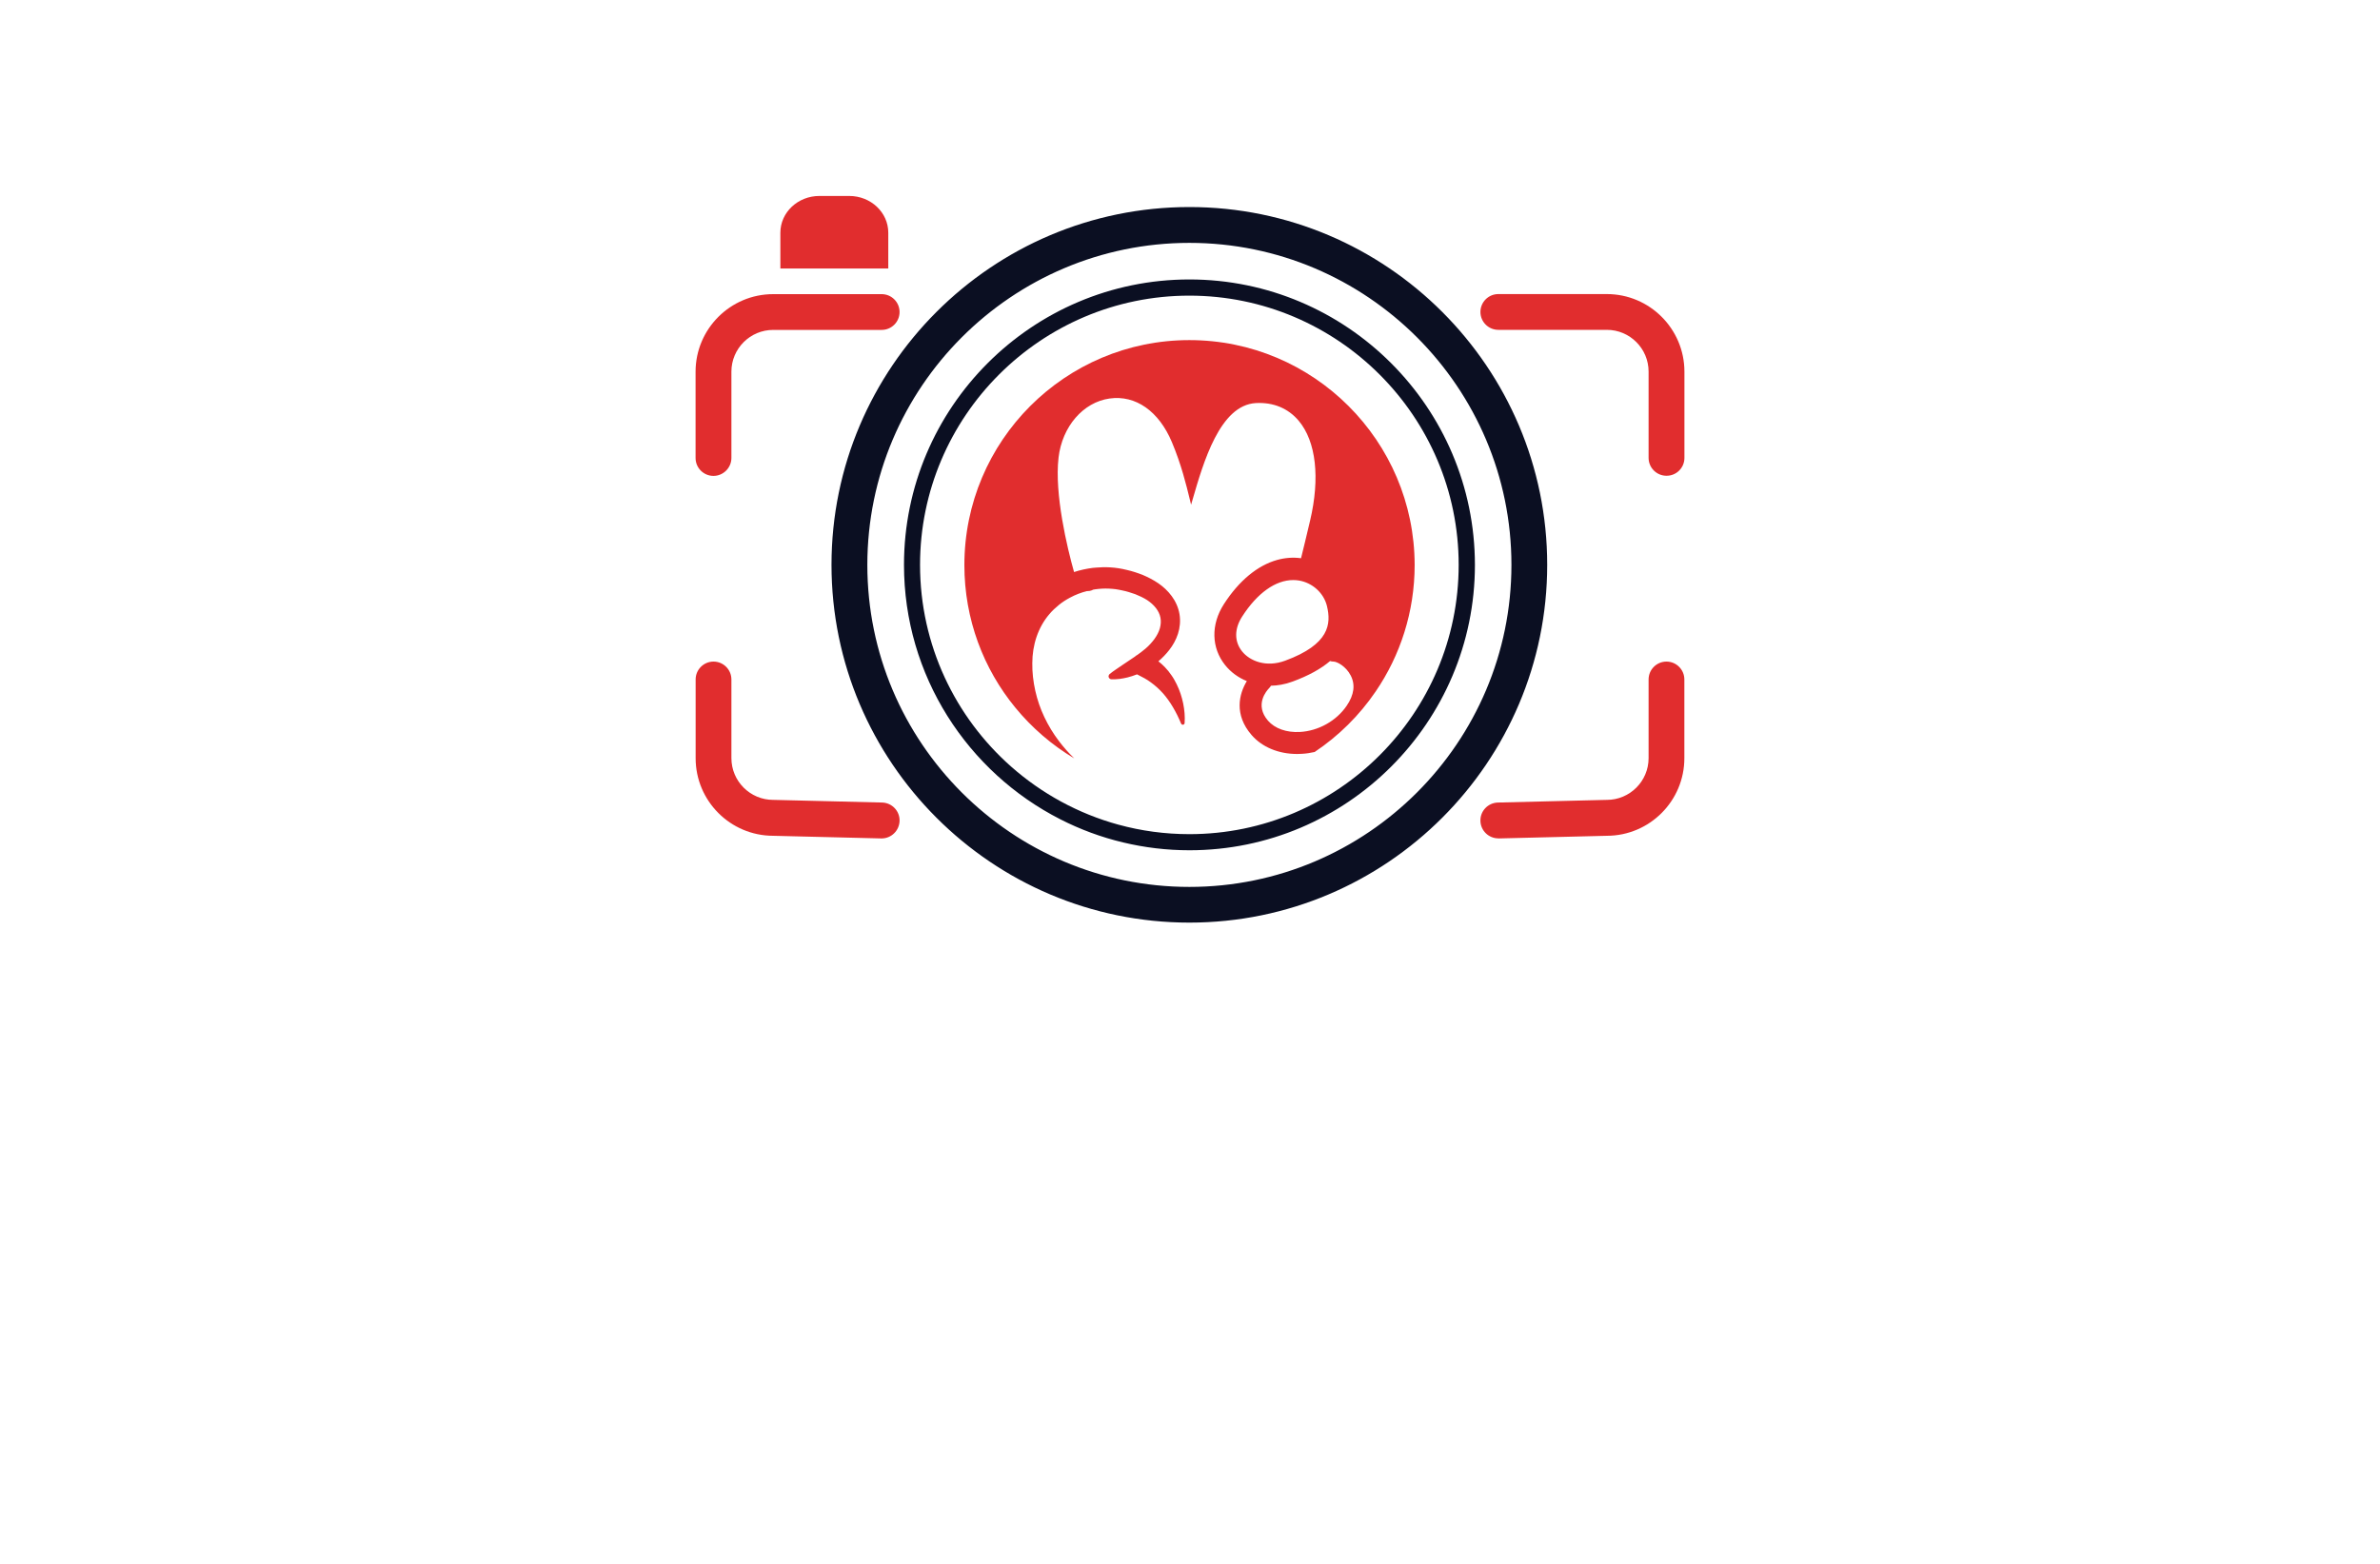 <?xml version="1.0" encoding="utf-8"?>
<!-- Generator: Adobe Illustrator 27.8.1, SVG Export Plug-In . SVG Version: 6.00 Build 0)  -->
<svg version="1.1" xmlns="http://www.w3.org/2000/svg" xmlns:xlink="http://www.w3.org/1999/xlink" x="0px" y="0px"
	 viewBox="0 0 350 230" style="enable-background:new 0 0 350 230;" xml:space="preserve">
<style type="text/css">
	.st0{display:none;}
	.st1{display:inline;}
	.st2{display:inline;fill:#61FFFB;}
	.st3{display:inline;fill:#FFFF66;}
	.st4{display:inline;fill:#66FF91;}
	.st5{display:inline;fill:#66BEFF;}
	.st6{display:inline;fill:#033D3D;}
	.st7{display:inline;fill:#62DD79;}
	.st8{display:inline;fill:#D8D564;}
	.st9{display:inline;fill:#66E9FF;}
	.st10{display:inline;fill:#FF66BA;}
	.st11{display:inline;fill:#DAFF66;}
	.st12{display:inline;fill:#C0FF97;}
	.st13{display:inline;fill:#490127;}
	.st14{fill:#DDDDDD;}
	.st15{fill:#F7931E;}
	.st16{fill:#604F3E;}
	.st17{fill:#2C1E20;}
	.st18{fill:#F7BF0B;}
	.st19{fill:#FFCE00;}
	.st20{fill-rule:evenodd;clip-rule:evenodd;fill:#F3B03C;}
	.st21{fill:#C41621;}
	.st22{fill:#352B2F;}
	.st23{fill:#FFFFFF;}
	.st24{fill:#00FFFF;}
	.st25{fill:#29ABE2;}
	.st26{fill:#B61E5A;}
	.st27{fill:#1E2254;}
	.st28{fill:#33DDFF;}
	.st29{fill:#0065A3;}
	.st30{fill:#F6973B;}
	.st31{fill:#5A3FA8;}
	.st32{fill:#00AB91;}
	.st33{fill-rule:evenodd;clip-rule:evenodd;fill:#13A559;}
	.st34{fill:#4E17AC;}
	.st35{fill:#103747;}
	.st36{fill:#019AC2;}
	.st37{fill-rule:evenodd;clip-rule:evenodd;fill:#B825BD;}
	.st38{fill-rule:evenodd;clip-rule:evenodd;fill:#FF8788;}
	.st39{fill:#282519;}
	.st40{fill:#C71A8B;}
	.st41{fill:#F9C60B;}
	.st42{fill:#E67A7B;}
	.st43{fill:#66767A;}
	.st44{fill:#0194A8;}
	.st45{fill:#00A4FF;}
	.st46{fill:#262626;}
	.st47{fill:#00FFE8;}
	.st48{fill:#D4FFFF;}
	.st49{fill-rule:evenodd;clip-rule:evenodd;fill:#FF00B8;}
	.st50{fill-rule:evenodd;clip-rule:evenodd;fill:#05E2FF;}
	.st51{fill:#FFF800;}
	.st52{fill:#0192A7;}
	.st53{fill:#D4209E;}
	.st54{fill:#0B0F22;}
	.st55{fill:#E12D2E;}
	.st56{fill:#B8C7FF;}
	.st57{fill:#000051;}
	.st58{fill:#FDC093;fill-opacity:0.5;}
	.st59{fill:#FDC093;}
	.st60{fill:#008CFF;fill-opacity:0.4;}
	.st61{fill:#008CFF;}
	.st62{fill:#000051;fill-opacity:0.41;}
	.st63{fill:#F9032C;}
	.st64{fill:#000051;fill-opacity:0.26;}
	.st65{fill:#8B8B8B;}
	.st66{fill:#E65101;}
	.st67{fill:#FACB01;}
	.st68{fill:#9AEB4E;}
	.st69{fill:#FF6600;}
	.st70{fill:#FF7BAC;}
	.st71{fill:#222222;}
	.st72{fill:#FEFEFE;}
	.st73{fill:#F2F2F2;}
	.st74{opacity:0.3;fill:#222222;enable-background:new    ;}
	.st75{fill:#383838;}
	.st76{fill:#1C2043;}
	.st77{fill:#171717;}
	.st78{fill:#178FAA;}
	.st79{opacity:0.3;fill:#FFFFFF;enable-background:new    ;}
	.st80{opacity:0.3;fill:#383838;enable-background:new    ;}
	.st81{opacity:0.3;fill:#A8AAB2;enable-background:new    ;}
	.st82{fill:#E6E6E6;}
	.st83{fill:#FBB03B;}
	.st84{fill:#F8BA03;}
	.st85{fill:#E95900;}
	.st86{fill:#7A1BBD;}
	.st87{fill:#676767;}
	.st88{fill:#F751E1;}
</style>
<g id="Layer_1">
</g>
<g id="Layer_2">
</g>
<g id="Layer_3">
</g>
<g id="Layer_4">
</g>
<g id="Layer_5">
</g>
<g id="Layer_6">
</g>
<g id="Layer_7">
</g>
<g id="Layer_8">
</g>
<g id="Layer_9">
</g>
<g id="Layer_10">
</g>
<g id="Layer_11">
</g>
<g id="Layer_12">
</g>
<g id="Layer_13">
</g>
<g id="Layer_14">
</g>
<g id="Layer_15">
	<g id="_x32_1">
		<path class="st54" d="M174.91,30.45c-29.02,0-52.63,23.61-52.63,52.62s23.61,52.62,52.63,52.62c29.02,0,52.62-23.61,52.62-52.62
			S203.93,30.45,174.91,30.45z M174.91,130.44c-26.12,0-47.36-21.25-47.36-47.36s21.25-47.36,47.36-47.36
			c26.11,0,47.36,21.25,47.36,47.36S201.02,130.44,174.91,130.44z M174.91,41.1c-23.14,0-41.97,18.83-41.97,41.97
			c0,16.32,9.36,30.49,23,37.43c2.9,1.48,5.99,2.63,9.23,3.4c3.13,0.75,6.4,1.15,9.75,1.15c23.15,0,41.98-18.83,41.98-41.97
			C216.88,59.93,198.05,41.1,174.91,41.1z M174.91,122.68c-3.6,0-7.09-0.48-10.41-1.39c0,0-0.01,0-0.01,0
			c-5.93-1.62-11.32-4.59-15.8-8.55c-8.21-7.26-13.39-17.87-13.39-29.66c0-21.84,17.77-39.6,39.6-39.6
			c21.84,0,39.61,17.77,39.61,39.6S196.75,122.68,174.91,122.68z"/>
		<path class="st55" d="M114.76,39.49v-5.26c0-2.99,2.57-5.41,5.74-5.41h4.39c3.17,0,5.74,2.42,5.74,5.41v5.26H114.76z
			 M174.91,50.02c-18.28,0-33.09,14.82-33.09,33.09c0,7.96,2.81,15.27,7.5,20.97c2.43,2.96,5.36,5.49,8.66,7.46
			c-0.81-0.79-1.56-1.63-2.24-2.53c-0.84-1.1-1.56-2.29-2.15-3.53c-0.59-1.24-1.04-2.54-1.34-3.88s-0.46-2.72-0.44-4.06
			c0-2.69,0.84-5.28,2.52-7.23c0.41-0.49,0.89-0.93,1.39-1.34c0.5-0.41,1.05-0.76,1.63-1.07c0.79-0.43,1.63-0.75,2.51-0.97
			c0,0,0,0,0,0c0.04,0,0.08,0,0.12,0c0.18,0,0.37-0.03,0.55-0.1c0.08-0.03,0.16-0.07,0.24-0.11c0.1-0.02,0.2-0.03,0.31-0.05
			c0.65-0.09,1.31-0.13,1.97-0.1c0.17,0.01,0.33,0.01,0.49,0.03l0.49,0.05c0.32,0.05,0.64,0.1,0.98,0.18
			c0.67,0.13,1.31,0.34,1.94,0.56c0.61,0.24,1.2,0.52,1.72,0.85c1.04,0.68,1.79,1.59,1.98,2.59c0.1,0.5,0.07,1.03-0.08,1.57
			c-0.15,0.54-0.44,1.08-0.8,1.58c-0.37,0.5-0.81,0.99-1.32,1.42c-0.37,0.32-0.77,0.61-1.18,0.91c0,0,0,0,0,0
			c-0.13,0.07-0.25,0.15-0.36,0.25c0,0,0,0-0.01,0.01c-0.03,0.02-0.06,0.04-0.09,0.06c-0.57,0.4-1.17,0.78-1.77,1.19
			c-0.3,0.2-0.61,0.4-0.91,0.62c-0.31,0.21-0.62,0.43-0.93,0.68l-0.02,0.01c-0.09,0.08-0.15,0.2-0.16,0.33
			c0,0.24,0.19,0.44,0.43,0.45c0.2,0,0.4,0,0.6-0.01c0.2-0.01,0.4-0.02,0.6-0.05c0.39-0.06,0.79-0.12,1.17-0.22
			c0.47-0.12,0.93-0.27,1.39-0.45c0.02,0.01,0.04,0.02,0.06,0.03l0.06,0.03c0.66,0.33,1.32,0.67,1.93,1.13
			c0.62,0.45,1.21,0.98,1.76,1.59c0.54,0.61,1.04,1.31,1.48,2.06c0.44,0.74,0.84,1.55,1.18,2.38l0.01,0.02
			c0.04,0.09,0.13,0.16,0.23,0.17c0.15,0.01,0.28-0.1,0.29-0.25c0.07-0.97-0.02-1.92-0.21-2.88c-0.2-0.95-0.5-1.9-0.95-2.81
			c-0.22-0.45-0.47-0.91-0.77-1.33c-0.29-0.43-0.62-0.84-0.99-1.22c-0.29-0.3-0.6-0.58-0.94-0.84c0.57-0.48,1.1-1.03,1.59-1.65
			c0.54-0.69,1-1.49,1.29-2.39c0.29-0.89,0.39-1.9,0.23-2.88c-0.16-0.98-0.58-1.9-1.14-2.66c-0.56-0.76-1.24-1.39-1.97-1.89
			c-0.73-0.5-1.49-0.89-2.27-1.22c-0.78-0.31-1.57-0.57-2.37-0.75c-0.39-0.1-0.81-0.18-1.23-0.25l-0.63-0.08
			c-0.21-0.02-0.42-0.03-0.63-0.05c-0.69-0.04-1.39-0.02-2.08,0.04c-0.15,0.01-0.3,0.03-0.45,0.04c-0.93,0.12-1.85,0.32-2.74,0.61
			c-1.01-3.57-2.9-11.47-2.28-16.83c0.53-4.56,3.61-8.14,7.5-8.69c3.83-0.54,7.25,1.85,9.17,6.42c1.38,3.28,2.11,6.27,2.64,8.45
			c0.06,0.24,0.12,0.5,0.18,0.75c0.07-0.23,0.13-0.46,0.2-0.68c1.61-5.56,4.04-13.97,9.32-14.27c2.57-0.14,4.76,0.76,6.32,2.62
			c2.54,3.03,3.15,8.38,1.66,14.68c-0.59,2.51-1.04,4.36-1.33,5.52c-1.17-0.16-2.35-0.07-3.51,0.25c-2.87,0.8-5.61,3.04-7.84,6.51
			c-1.92,2.98-1.85,6.41,0.18,8.95c0.85,1.06,1.96,1.86,3.2,2.36c-1.17,1.92-1.88,4.94,0.68,7.91c1.55,1.8,3.98,2.81,6.72,2.81
			c0.21,0,0.42-0.01,0.63-0.02c0.66-0.03,1.31-0.13,1.94-0.27c3.53-2.36,6.58-5.38,8.97-8.89c3.62-5.3,5.74-11.72,5.74-18.63
			C208,64.84,193.18,50.02,174.91,50.02z M182.66,95.8c-1.16-1.45-1.16-3.32,0.02-5.14c2.22-3.45,4.91-5.35,7.49-5.35
			c0.29,0,0.58,0.02,0.87,0.07c1.99,0.34,3.64,1.85,4.1,3.75c0.63,2.62,0.4,5.63-6.15,8.04C186.2,98.2,183.8,97.22,182.66,95.8z
			 M198.04,103.8c-1.52,2.23-4.16,3.7-6.87,3.85c-1.98,0.11-3.69-0.5-4.7-1.66c-2.02-2.34-0.21-4.4,0.18-4.8
			c0.1-0.1,0.19-0.22,0.26-0.34c0.49-0.01,0.99-0.06,1.49-0.15c0.57-0.1,1.15-0.26,1.71-0.47c2.33-0.86,4.14-1.86,5.49-3.01
			c0.16,0.05,0.33,0.08,0.51,0.08c0.51,0,1.82,0.69,2.51,2.02C199.34,100.68,199.14,102.19,198.04,103.8z"/>
		<path class="st55" d="M220.34,123.3c-1.42,0-2.6-1.14-2.63-2.57c-0.04-1.45,1.11-2.66,2.57-2.7l15.96-0.39c0.02,0,0.04,0,0.06,0
			c3.39,0,6.14-2.76,6.14-6.14V99.93c0-1.45,1.18-2.63,2.63-2.63c1.45,0,2.63,1.18,2.63,2.63v11.58c0,6.28-5.1,11.39-11.37,11.41
			l-15.93,0.39C220.39,123.3,220.37,123.3,220.34,123.3z M247.71,67.35V54.66c0-6.29-5.12-11.41-11.41-11.41h-15.96
			c-1.45,0-2.63,1.18-2.63,2.63c0,1.45,1.18,2.63,2.63,2.63h15.96c3.39,0,6.14,2.76,6.14,6.14v12.69c0,1.45,1.18,2.63,2.63,2.63
			C246.53,69.98,247.71,68.8,247.71,67.35z M132.29,120.73c0.04-1.45-1.11-2.66-2.57-2.7l-15.96-0.39c-0.02,0-0.04,0-0.06,0
			c-3.39,0-6.14-2.76-6.14-6.14V99.93c0-1.45-1.18-2.63-2.63-2.63s-2.63,1.18-2.63,2.63v11.58c0,6.28,5.1,11.39,11.37,11.41
			l15.93,0.39c0.02,0,0.04,0,0.07,0C131.08,123.3,132.25,122.16,132.29,120.73z M107.56,67.35V54.66c0-3.39,2.76-6.14,6.14-6.14
			h15.96c1.45,0,2.63-1.18,2.63-2.63c0-1.45-1.18-2.63-2.63-2.63H113.7c-6.29,0-11.41,5.12-11.41,11.41v12.69
			c0,1.45,1.18,2.63,2.63,2.63S107.56,68.8,107.56,67.35z"/>
	</g>
</g>
</svg>
